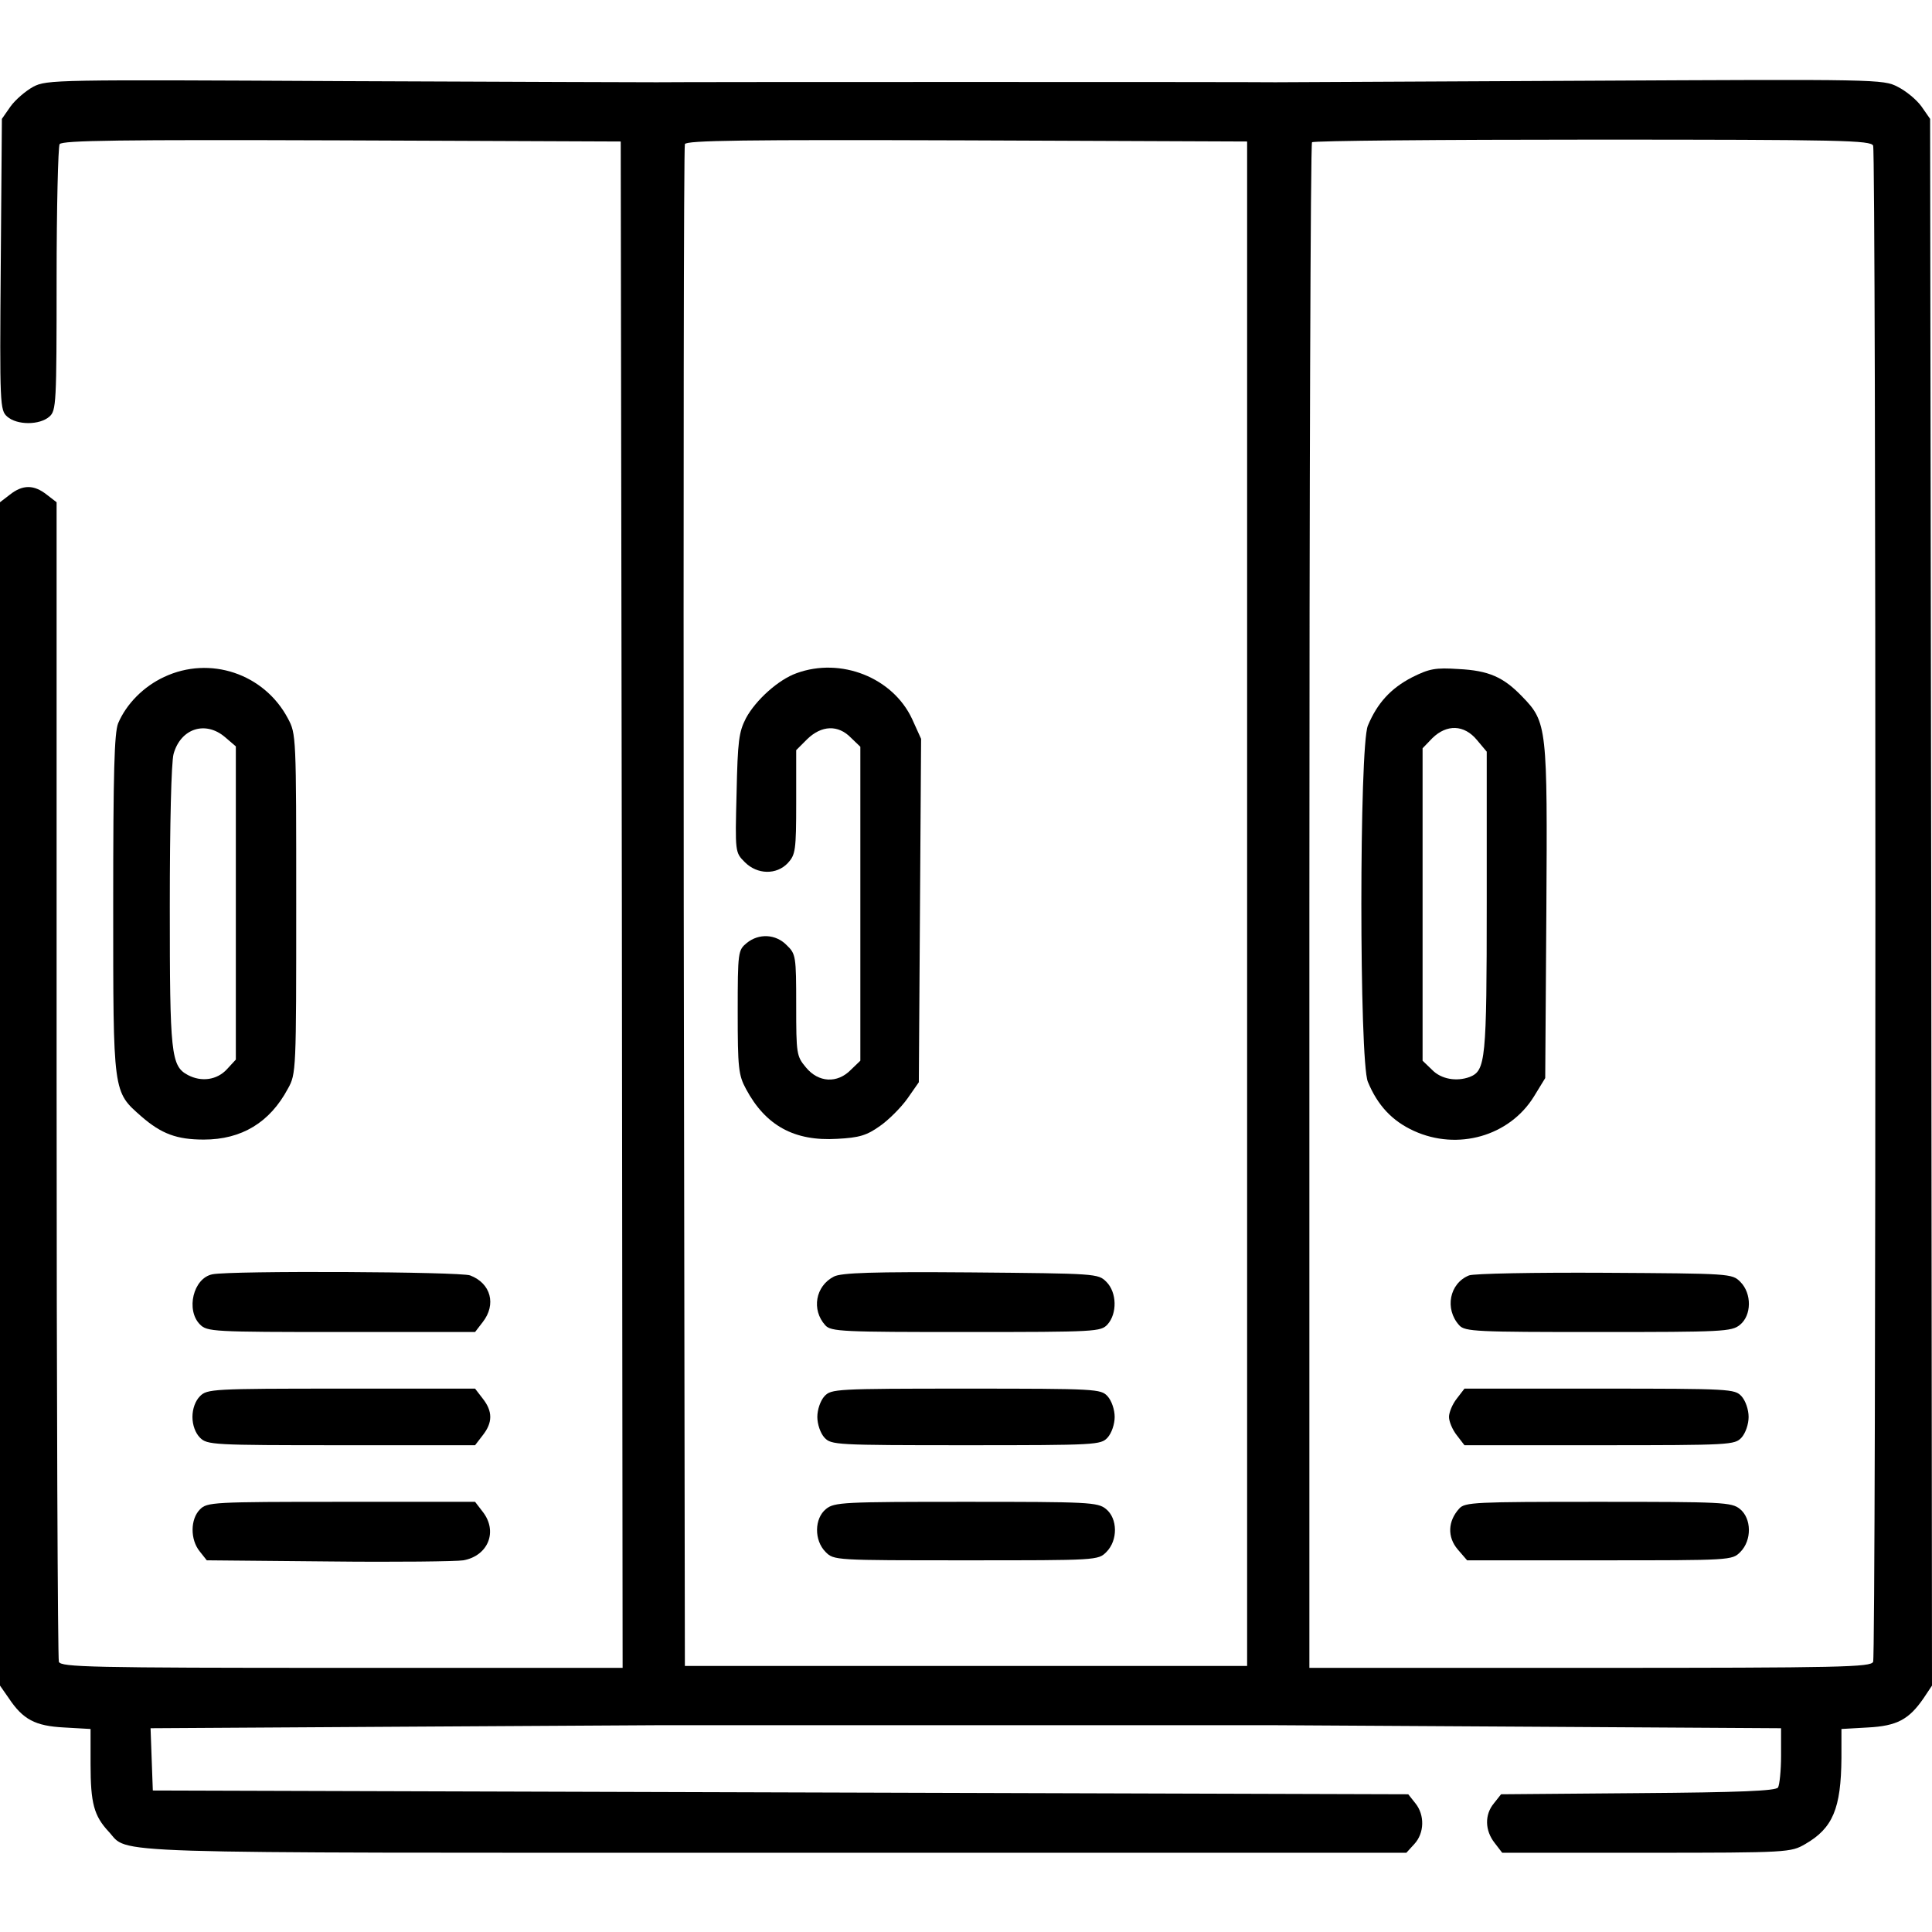 <?xml version="1.0" standalone="no"?>
<!DOCTYPE svg PUBLIC "-//W3C//DTD SVG 20010904//EN"
 "http://www.w3.org/TR/2001/REC-SVG-20010904/DTD/svg10.dtd">
<svg version="1.0" xmlns="http://www.w3.org/2000/svg"
 width="512pt" height="512pt" viewBox="0 0 512 512"
 preserveAspectRatio="xMidYMid meet">
<g transform="translate(0,512) scale(0.1,-0.1)"
fill="#000000" stroke="none">
<path d="M88 4890 c-20 -11 -47 -34 -60 -52 l-23 -33 -3 -386 c-3 -373 -2
-386 17 -403 26 -23 86 -23 112 0 18 16 19 34 19 363 0 190 4 352 8 359 7 10
163 12 748 10 l739 -3 3 -2022 2 -2023 -744 0 c-669 0 -744 2 -750 16 -3 9 -6
703 -6 1544 l0 1529 -26 20 c-34 27 -64 27 -98 0 l-26 -20 0 -1568 0 -1568 23
-33 c38 -57 70 -74 147 -78 l70 -4 0 -93 c0 -104 9 -137 48 -179 56 -60 -57
-56 1765 -56 l1674 0 21 23 c27 29 28 77 3 108 l-19 24 -1664 5 -1663 5 -3 82
-3 83 658 4 c362 2 668 4 681 4 29 0 1615 0 1645 0 12 0 318 -2 680 -4 l657
-4 0 -73 c0 -39 -4 -77 -8 -84 -6 -9 -100 -13 -371 -15 l-363 -3 -19 -24 c-25
-30 -24 -72 2 -105 l20 -26 382 0 c377 0 383 1 421 23 73 42 95 94 96 228 l0
77 70 4 c77 4 109 21 148 78 l22 33 -2 2076 -3 2076 -23 33 c-13 18 -41 41
-63 52 -38 20 -55 20 -826 16 -434 -2 -804 -4 -823 -4 -46 1 -1594 1 -1640 0
-19 0 -390 1 -825 3 -768 4 -791 4 -827 -15z m3217 -2165 l0 -2020 -745 0
-745 0 -3 2010 c-1 1106 0 2016 3 2023 3 10 158 12 747 10 l743 -3 0 -2020z
m1659 2009 c8 -20 8 -3998 0 -4018 -6 -14 -81 -16 -750 -16 l-744 0 0 2018 c0
1110 3 2022 7 2025 3 4 338 7 744 7 663 0 737 -2 743 -16z"/>
<path d="M2111 3336 c-48 -17 -108 -71 -134 -119 -19 -37 -22 -60 -25 -199 -4
-157 -4 -157 22 -183 33 -33 84 -34 114 -2 20 22 22 33 22 161 l0 138 29 29
c38 37 82 39 116 4 l25 -24 0 -416 0 -416 -25 -24 c-36 -37 -86 -34 -119 6
-25 30 -26 35 -26 165 0 130 -1 136 -25 159 -29 30 -74 32 -106 6 -23 -19 -24
-23 -24 -183 0 -148 2 -167 22 -204 52 -97 128 -139 242 -132 58 3 78 9 113
34 23 16 56 49 73 73 l30 43 3 455 3 455 -24 53 c-51 109 -188 164 -306 121z"/>
<path d="M2210 1737 c-49 -25 -60 -88 -23 -129 15 -17 46 -18 373 -18 347 0
357 1 375 20 26 29 25 85 -3 113 -22 22 -26 22 -360 25 -258 2 -343 -1 -362
-11z"/>
<path d="M2185 1420 c-11 -12 -19 -36 -19 -55 0 -19 8 -43 19 -55 18 -19 28
-20 375 -20 347 0 357 1 375 20 11 12 19 36 19 55 0 19 -8 43 -19 55 -18 19
-28 20 -375 20 -347 0 -357 -1 -375 -20z"/>
<path d="M2189 1121 c-31 -25 -32 -83 -1 -114 22 -22 24 -22 372 -22 348 0
350 0 372 22 31 31 30 89 -1 114 -22 18 -46 19 -371 19 -325 0 -349 -1 -371
-19z"/>
<path d="M3742 3325 c-56 -29 -92 -68 -117 -128 -23 -54 -23 -890 0 -944 26
-63 65 -104 122 -130 116 -53 253 -14 318 91 l30 49 3 440 c3 491 2 503 -64
571 -50 52 -89 69 -169 73 -61 4 -77 1 -123 -22z m172 -166 l26 -31 0 -399 c0
-420 -3 -446 -45 -463 -35 -13 -76 -6 -100 19 l-25 24 0 414 0 414 26 27 c38
37 84 36 118 -5z"/>
<path d="M3893 1740 c-52 -21 -65 -89 -26 -132 15 -17 46 -18 368 -18 330 0
354 1 376 19 31 25 32 83 1 114 -22 22 -26 22 -360 24 -185 1 -347 -2 -359 -7z"/>
<path d="M3861 1414 c-12 -15 -21 -37 -21 -49 0 -12 9 -34 21 -49 l20 -26 358
0 c348 0 358 1 376 20 11 12 19 36 19 55 0 19 -8 43 -19 55 -18 19 -28 20
-376 20 l-358 0 -20 -26z"/>
<path d="M3867 1122 c-30 -33 -32 -75 -4 -108 l25 -29 351 0 c349 0 351 0 373
22 31 31 30 89 -1 114 -22 18 -46 19 -376 19 -327 0 -353 -1 -368 -18z"/>
<path d="M435 3326 c-54 -25 -100 -71 -122 -123 -10 -26 -13 -127 -13 -480 0
-504 -1 -495 75 -562 53 -46 94 -61 165 -61 100 0 175 45 223 135 22 39 22 48
22 490 0 445 0 450 -22 491 -63 119 -207 167 -328 110z m162 -160 l28 -24 0
-415 0 -415 -24 -26 c-26 -28 -67 -34 -103 -15 -45 24 -48 55 -48 446 0 222 4
383 10 405 19 68 85 89 137 44z"/>
<path d="M563 1743 c-51 -10 -71 -95 -33 -133 19 -19 33 -20 374 -20 l355 0
20 26 c37 47 22 103 -33 124 -26 10 -633 13 -683 3z"/>
<path d="M530 1420 c-12 -12 -20 -33 -20 -55 0 -22 8 -43 20 -55 19 -19 33
-20 374 -20 l355 0 20 26 c27 34 27 64 0 98 l-20 26 -355 0 c-341 0 -355 -1
-374 -20z"/>
<path d="M530 1120 c-26 -26 -26 -80 -1 -111 l19 -24 324 -3 c177 -2 338 0
356 3 66 12 92 77 51 129 l-20 26 -355 0 c-341 0 -355 -1 -374 -20z"/>
</g>
</svg>
